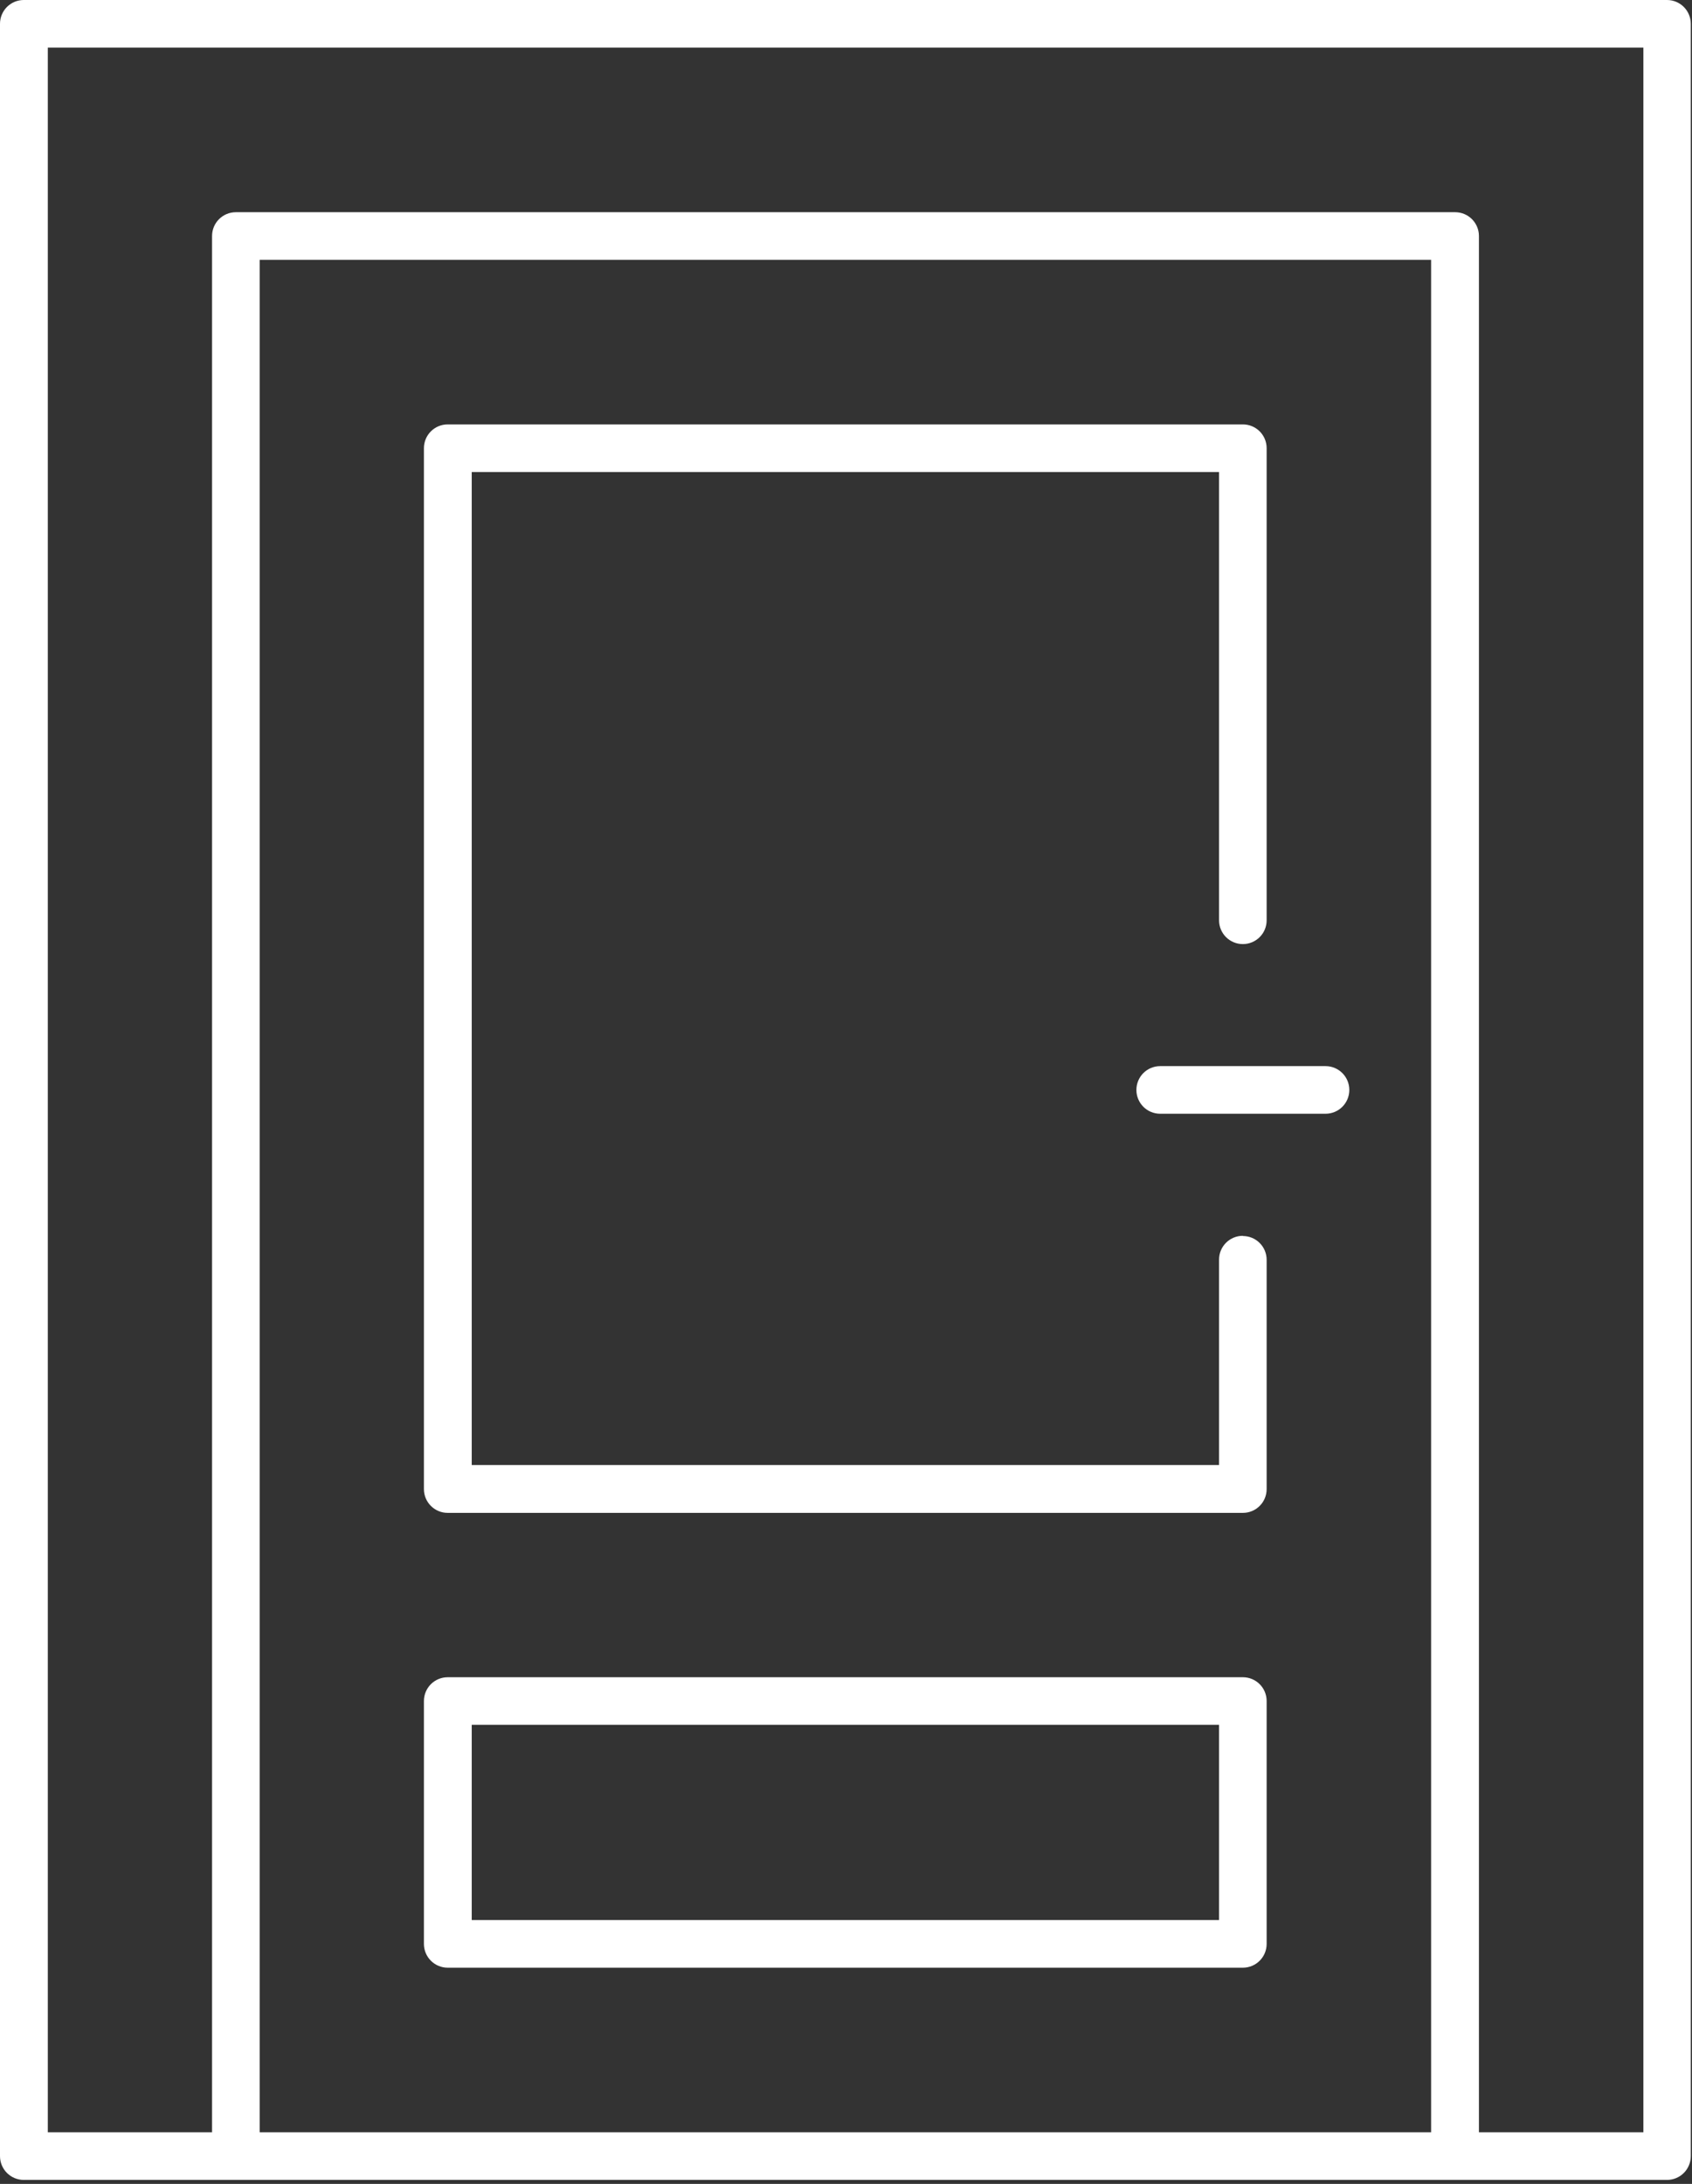 <svg width="169" height="218" viewBox="0 0 169 218" fill="none" xmlns="http://www.w3.org/2000/svg">
<rect x="0" y="0" width="169" height="218" fill="#333333" stroke="none"/>
<path d="M166.501 0H2.377C1.061 0 0 1.061 0 2.377V215.225C0 216.541 1.061 217.602 2.377 217.602H166.501C167.817 217.602 168.878 216.541 168.878 215.225V2.377C168.878 1.061 167.817 0 166.501 0ZM25.936 212.848V25.937H142.942V212.848H25.936ZM164.124 212.848H147.718V23.56C147.718 22.244 146.657 21.183 145.341 21.183H23.558C22.242 21.183 21.181 22.244 21.181 23.56V212.848H4.775V4.754H164.145V212.848H164.124Z" fill="white"/>
<path d="M124.138 167.424H44.719C43.403 167.424 42.342 168.485 42.342 169.801V194.04C42.342 195.356 43.403 196.418 44.719 196.418H124.138C125.454 196.418 126.515 195.356 126.515 194.04V169.801C126.515 168.485 125.454 167.424 124.138 167.424ZM121.761 191.663H47.117V172.178H121.761V191.663Z" fill="white"/>
<path d="M132.395 106.422H115.883C114.567 106.422 113.506 107.483 113.506 108.799C113.506 110.115 114.567 111.176 115.883 111.176H132.395C133.711 111.176 134.772 110.115 134.772 108.799C134.772 107.483 133.711 106.422 132.395 106.422Z" fill="white"/>
<path d="M124.138 123.361C122.823 123.361 121.761 124.422 121.761 125.738V146.242H47.117V47.12H121.761V91.863C121.761 93.179 122.823 94.24 124.138 94.24C125.454 94.24 126.515 93.179 126.515 91.863V44.742C126.515 43.426 125.454 42.365 124.138 42.365H44.719C43.403 42.365 42.342 43.426 42.342 44.742V148.64C42.342 149.956 43.403 151.018 44.719 151.018H124.138C125.454 151.018 126.515 149.956 126.515 148.64V125.76C126.515 124.444 125.454 123.382 124.138 123.382V123.361Z" fill="white"/>
</svg>
